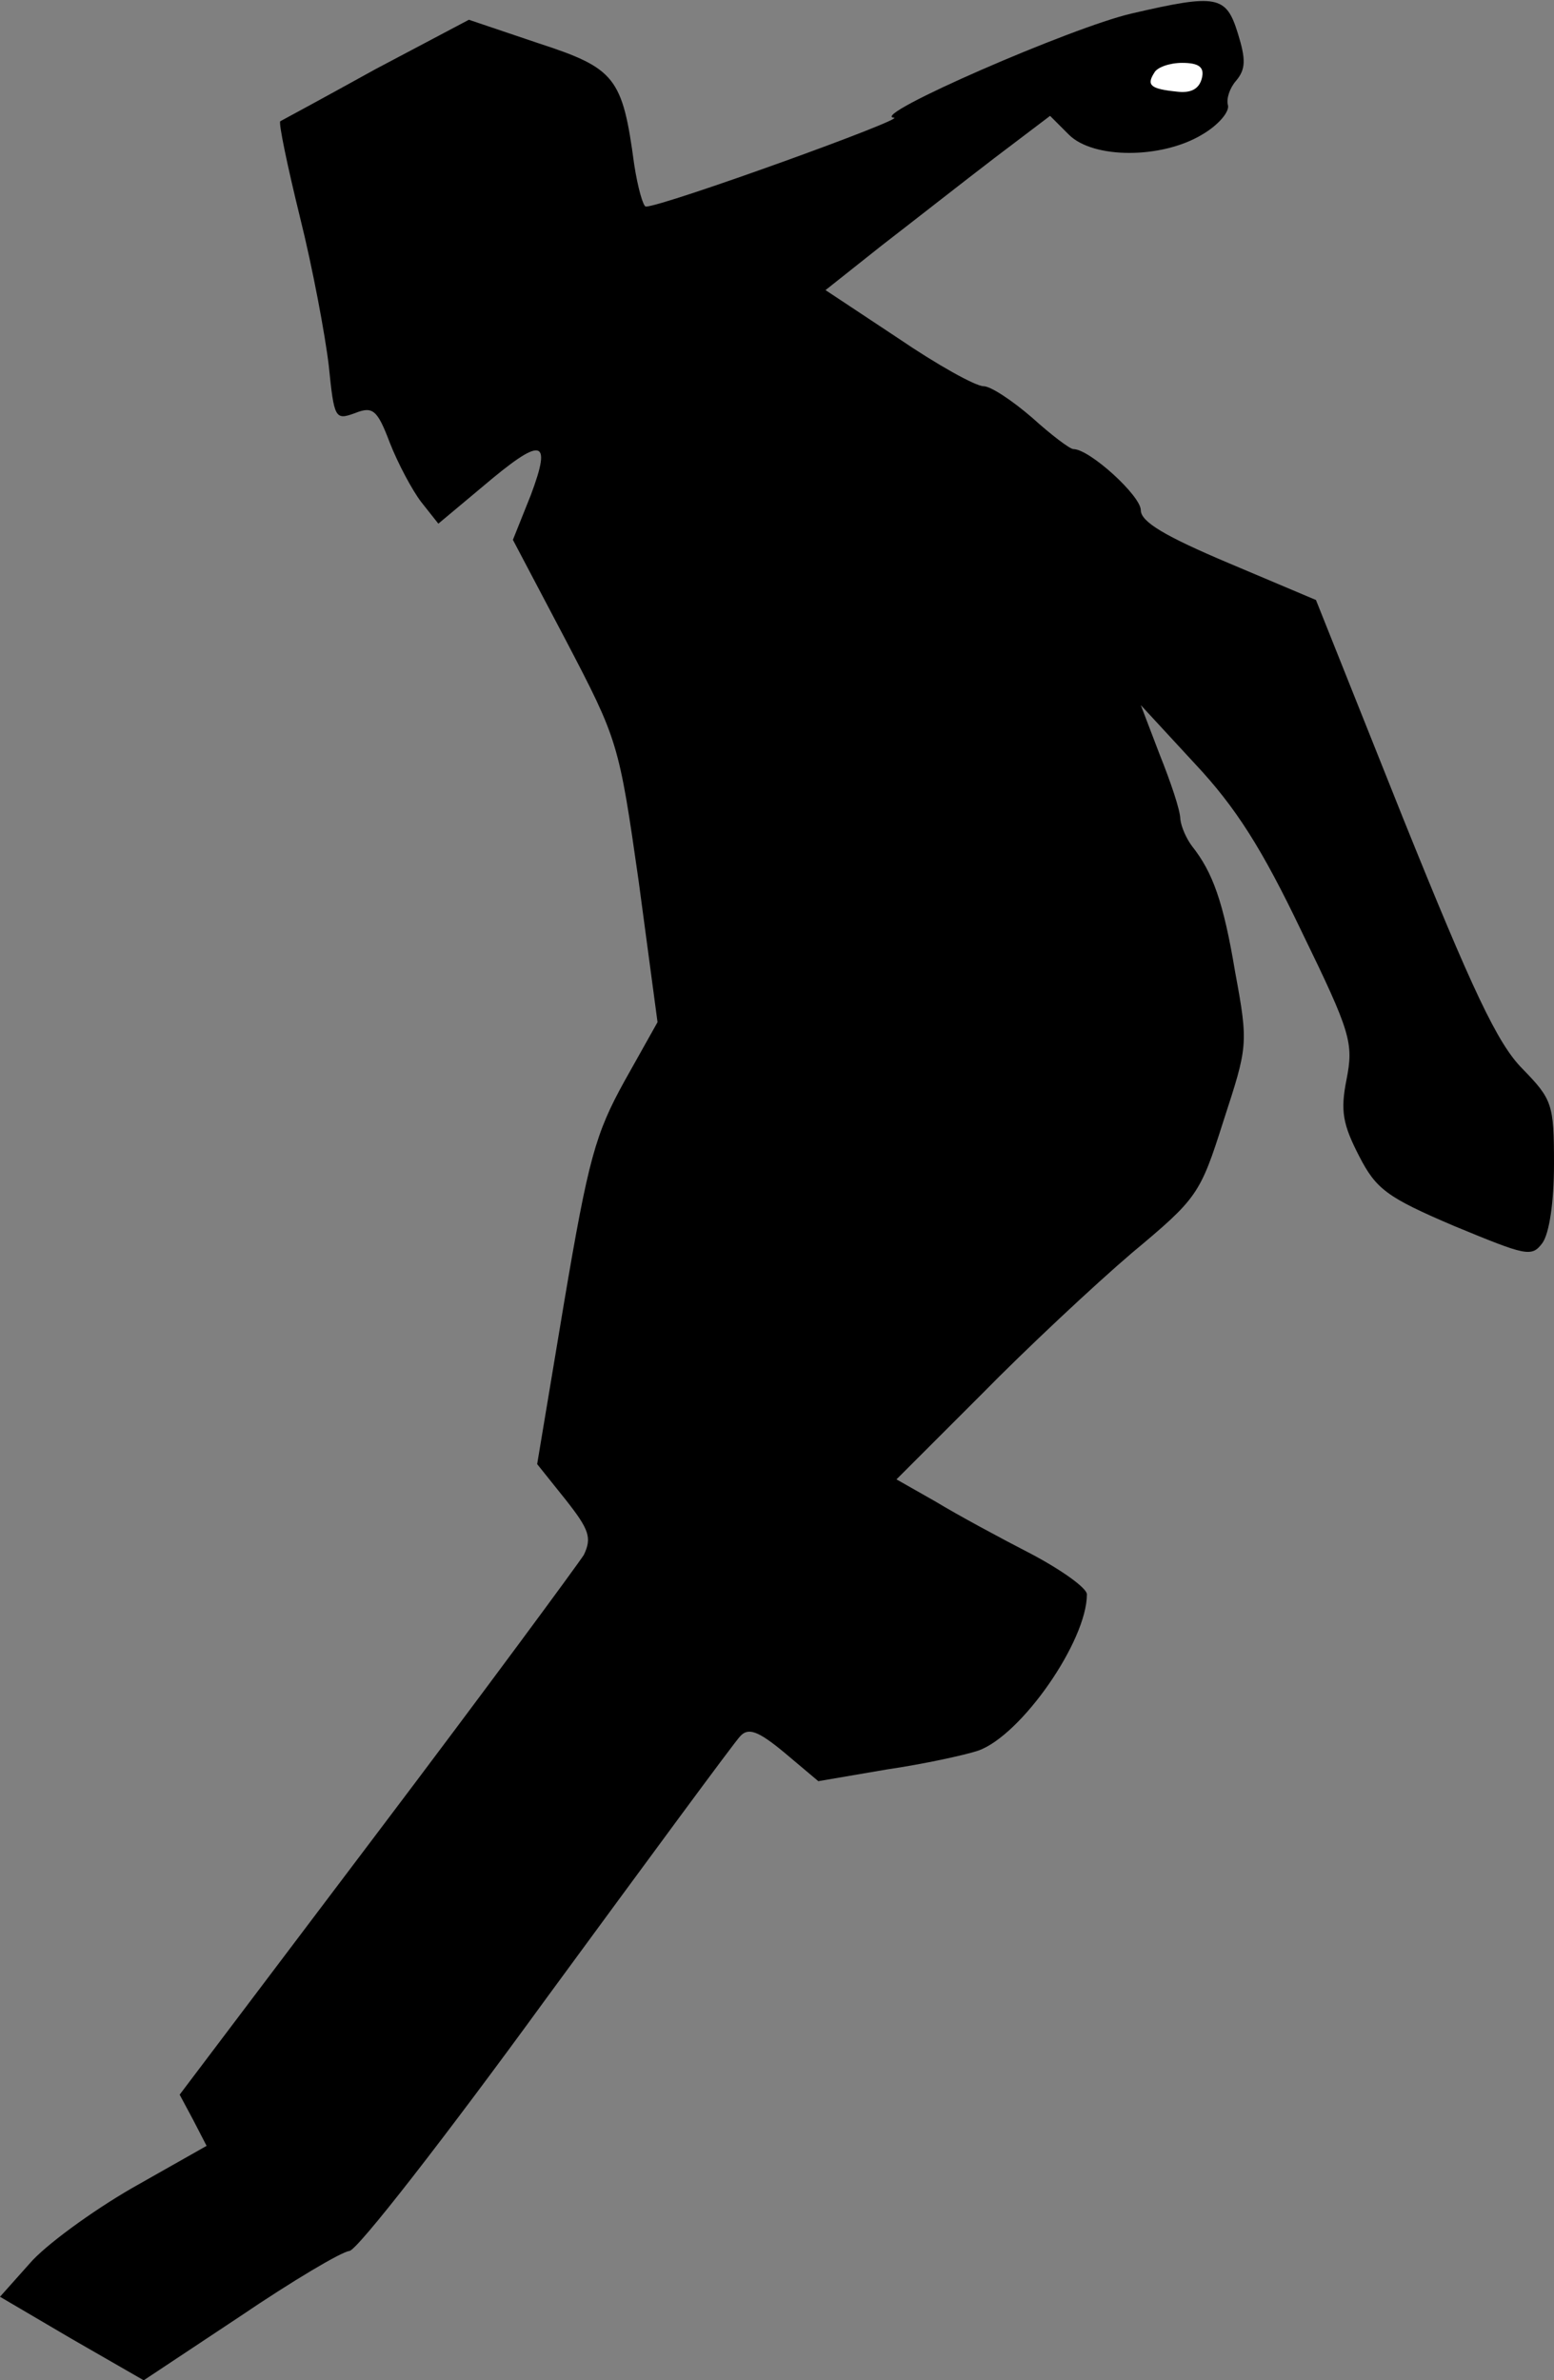 <?xml version="1.0" standalone="no"?>
<!DOCTYPE svg PUBLIC "-//W3C//DTD SVG 20010904//EN"
 "http://www.w3.org/TR/2001/REC-SVG-20010904/DTD/svg10.dtd">
<svg version="1.0" xmlns="http://www.w3.org/2000/svg"
 width="173pt" height="265pt" viewBox="0 0 173 265"
 preserveAspectRatio="xMidYMid meet">
<rect x="0" y="0" width="173" height="265" fill="#808080" stroke="none"/>
<g transform="translate(0,265) scale(0.1,-0.1)"
fill="#000000" stroke="none">
<path fill="#000000" stroke="none" d="M1260 2635 c-66 -15 -293 -114 -265
-116 17 0 -257 -99 -276 -99 -3 0 -9 21 -13 47 -13 97 -21 107 -107 135 l-77
26 -104 -55 c-56 -31 -104 -57 -106 -58 -2 -2 8 -50 22 -107 14 -56 28 -131
32 -165 6 -59 7 -61 29 -53 20 8 25 4 39 -33 9 -23 25 -53 35 -66 l19 -24 49
41 c66 56 78 55 54 -9 l-20 -50 59 -112 c58 -111 59 -114 81 -268 l21 -157
-37 -66 c-32 -58 -40 -86 -67 -246 l-30 -180 32 -40 c26 -33 29 -42 20 -61 -7
-11 -110 -151 -231 -311 l-219 -290 15 -28 15 -29 -83 -47 c-45 -26 -97 -64
-114 -84 l-33 -37 80 -47 80 -46 107 71 c59 40 113 72 122 73 9 1 107 127 219
281 113 154 210 286 216 292 9 10 20 6 49 -18 l38 -32 76 13 c41 6 87 16 102
21 48 17 121 122 121 174 0 7 -28 27 -62 45 -35 18 -83 44 -106 58 l-44 25 94
94 c51 52 127 123 168 158 73 61 76 65 102 147 27 83 28 85 13 166 -13 78 -25
111 -48 140 -6 8 -12 21 -13 30 0 10 -11 42 -23 72 l-21 55 60 -65 c46 -49 75
-95 119 -187 55 -113 58 -124 50 -165 -7 -35 -4 -50 14 -85 19 -37 31 -46 106
-78 80 -33 86 -35 98 -19 8 11 13 47 13 88 0 67 -2 72 -35 106 -28 28 -56 88
-133 279 l-97 243 -97 41 c-71 30 -98 46 -98 59 0 16 -57 68 -75 68 -4 0 -25
16 -46 35 -22 19 -46 35 -54 35 -9 0 -52 24 -96 54 l-80 53 63 50 c35 27 91
71 125 97 l62 47 21 -21 c27 -27 103 -27 148 0 19 11 31 26 29 33 -2 7 2 19 9
27 11 13 11 24 2 53 -13 42 -23 44 -118 22z"/>
<path fill="#ffffff" stroke="none" d="M1338 2563 c-3 -12 -12 -17 -28 -15
-29 3 -34 7 -25 21 3 6 17 11 31 11 19 0 25 -5 22 -17z"/>
</g>
</svg>
